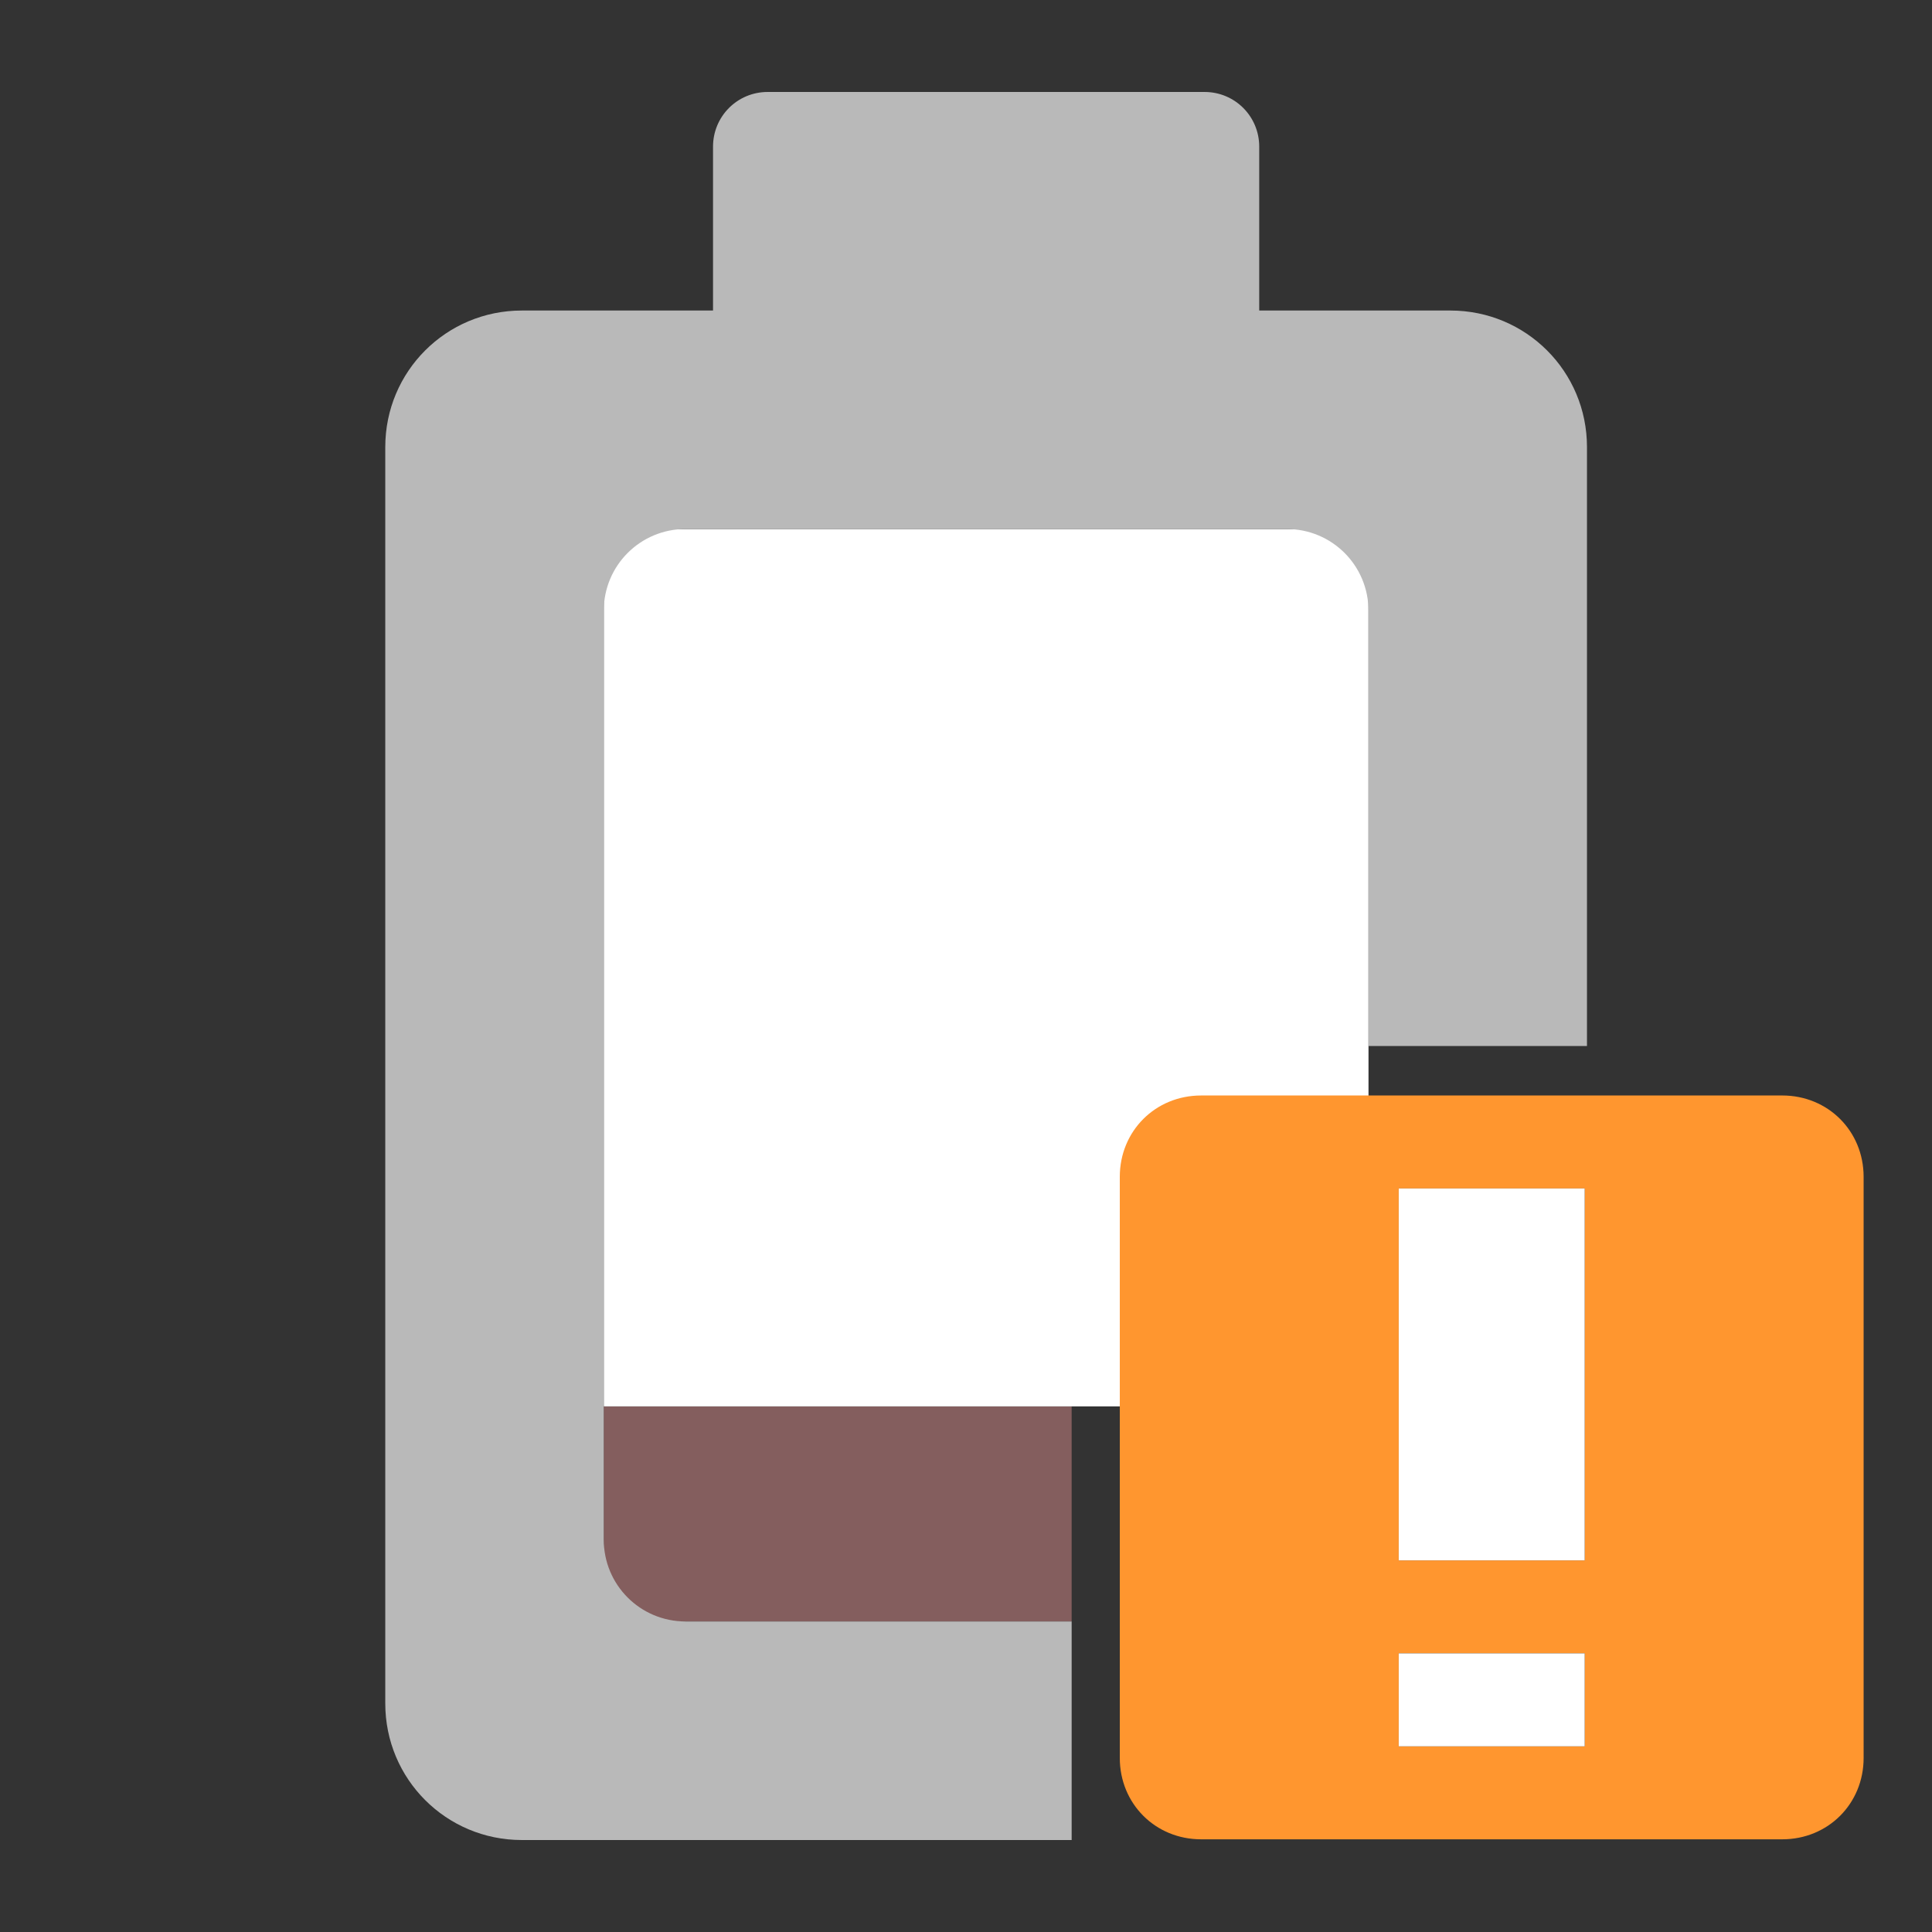 <?xml version="1.0" encoding="UTF-8" standalone="no"?>
<!-- Created with Inkscape (http://www.inkscape.org/) -->

<svg
   xmlns:dc="http://purl.org/dc/elements/1.1/"
   xmlns:cc="http://creativecommons.org/ns#"
   xmlns:rdf="http://www.w3.org/1999/02/22-rdf-syntax-ns#"
   xmlns:svg="http://www.w3.org/2000/svg"
   xmlns="http://www.w3.org/2000/svg"
   xmlns:sodipodi="http://sodipodi.sourceforge.net/DTD/sodipodi-0.dtd"
   xmlns:inkscape="http://www.inkscape.org/namespaces/inkscape"
   width="48"
   height="48"
   id="svg2"
   sodipodi:version="0.32"
   inkscape:version="0.92.2 2405546, 2018-03-11"
   version="1.0"
   sodipodi:docname="battery_low.svg"
   inkscape:output_extension="org.inkscape.output.svg.inkscape"
   style="display:inline">
  <rect width="100%" height="100%" fill="#333333" stroke="none"/>
  <defs
     id="defs4" />
  <sodipodi:namedview
     id="base"
     pagecolor="#ffffff"
     bordercolor="#fd0000"
     borderopacity="1"
     inkscape:pageopacity="0.0"
     inkscape:pageshadow="2"
     inkscape:zoom="15.810167"
     inkscape:cx="2.481927"
     inkscape:cy="21.833016"
     inkscape:document-units="px"
     inkscape:current-layer="layer1"
     showgrid="true"
     inkscape:showpageshadow="false"
     showguides="false"
     inkscape:guide-bbox="true"
     inkscape:window-width="1920"
     inkscape:window-height="1055"
     inkscape:window-x="0"
     inkscape:window-y="0"
     inkscape:window-maximized="1"
     inkscape:snap-global="true"
     inkscape:snap-grids="false"
     inkscape:snap-center="true">
    <sodipodi:guide
       orientation="1,0"
       position="0,112"
       id="guide2383"
       inkscape:locked="false" />
    <sodipodi:guide
       orientation="0,1"
       position="26.278,128"
       id="guide2385"
       inkscape:locked="false" />
    <sodipodi:guide
       orientation="1,0"
       position="128,54.082"
       id="guide2387"
       inkscape:locked="false" />
    <sodipodi:guide
       orientation="0,1"
       position="78.156,0"
       id="guide2389"
       inkscape:locked="false" />
    <sodipodi:guide
       orientation="0,1"
       position="60.864,64.085"
       id="guide2391"
       inkscape:locked="false" />
    <inkscape:grid
       type="xygrid"
       id="grid3672"
       visible="true"
       enabled="true"
       empspacing="8"
       snapvisiblegridlinesonly="true" />
  </sodipodi:namedview>
  <g
     inkscape:label="Icon"
     inkscape:groupmode="layer"
     id="layer1"
     style="display:inline"
     transform="translate(0,26)">
    <path
       style="color:#000000;display:inline;overflow:visible;visibility:visible;opacity:0.45;fill:#e89494;fill-opacity:1;fill-rule:nonzero;stroke:none;stroke-width:2.332;marker:none;enable-background:accumulate"
       d="M 15 34.941 L 15 39.695 C 15 39.942 15.606 40.285 16.357 40.285 L 26.625 40.285 L 26.625 34.941 L 15 34.941 z "
       transform="translate(0,-26)"
       id="rect2999" />
    <path
       style="fill:#ffffff;fill-opacity:1;stroke:none;stroke-width:1.404px;stroke-linecap:butt;stroke-linejoin:miter;stroke-opacity:1"
       d="M 15,8.941 H 34 V -12.857 H 15 Z"
       id="path834"
       inkscape:connector-curvature="0" />
    <path
       style="display:inline;fill:#b9b9b9;fill-opacity:1;stroke:none;stroke-width:2.714"
       d="M 19.072 2.285 C 18.32 2.285 17.715 2.891 17.715 3.643 L 17.715 5 L 17.715 7.715 L 12.965 7.715 C 11.085 7.715 9.572 9.228 9.572 11.107 L 9.572 42.322 C 9.572 44.202 11.085 45.715 12.965 45.715 L 26.625 45.715 L 26.625 40.285 L 17.035 40.285 C 15.907 40.285 15 39.378 15 38.25 L 15 15.178 C 15 14.05 15.907 13.143 17.035 13.143 L 31.965 13.143 C 33.093 13.143 34 14.05 34 15.178 L 34 25.988 L 39.428 25.988 L 39.428 11.107 C 39.428 9.228 37.915 7.715 36.035 7.715 L 31.285 7.715 L 31.285 5 L 31.285 3.643 C 31.285 2.891 30.68 2.285 29.928 2.285 L 28.572 2.285 L 20.428 2.285 L 19.072 2.285 z "
       transform="translate(0,-26)"
       id="path3775" />
    <path
       class="warning"
       inkscape:connector-curvature="0"
       d="m 29.842,1.217 c -1.138,0 -2.021,0.884 -2.021,2.021 V 17.676 c 0,1.138 0.884,2.021 2.021,2.021 h 14.438 c 1.138,0 2.021,-0.884 2.021,-2.021 V 3.238 c 0,-1.138 -0.884,-2.021 -2.021,-2.021 z m 4.909,2.31 h 4.62 v 9.24 h -4.62 z m 0,11.55 h 4.62 v 2.31 h -4.62 z"
       id="rect6718-3"
       sodipodi:nodetypes="ccccccccccccccccccc"
       style="color:#bebebe;display:inline;overflow:visible;visibility:visible;fill:#ff962f;fill-opacity:1;fill-rule:nonzero;stroke:none;stroke-width:4.62;marker:none" />
    <rect
       style="fill:#ffffff;fill-opacity:1;stroke:none;stroke-opacity:1"
       id="rect827"
       width="4.62"
       height="9.24"
       x="34.751"
       y="3.527" />
    <rect
       style="fill:#ffffff;fill-opacity:1;stroke:none;stroke-opacity:1"
       id="rect829"
       width="4.62"
       height="2.31"
       x="34.751"
       y="15.077" />
  </g>
</svg>
